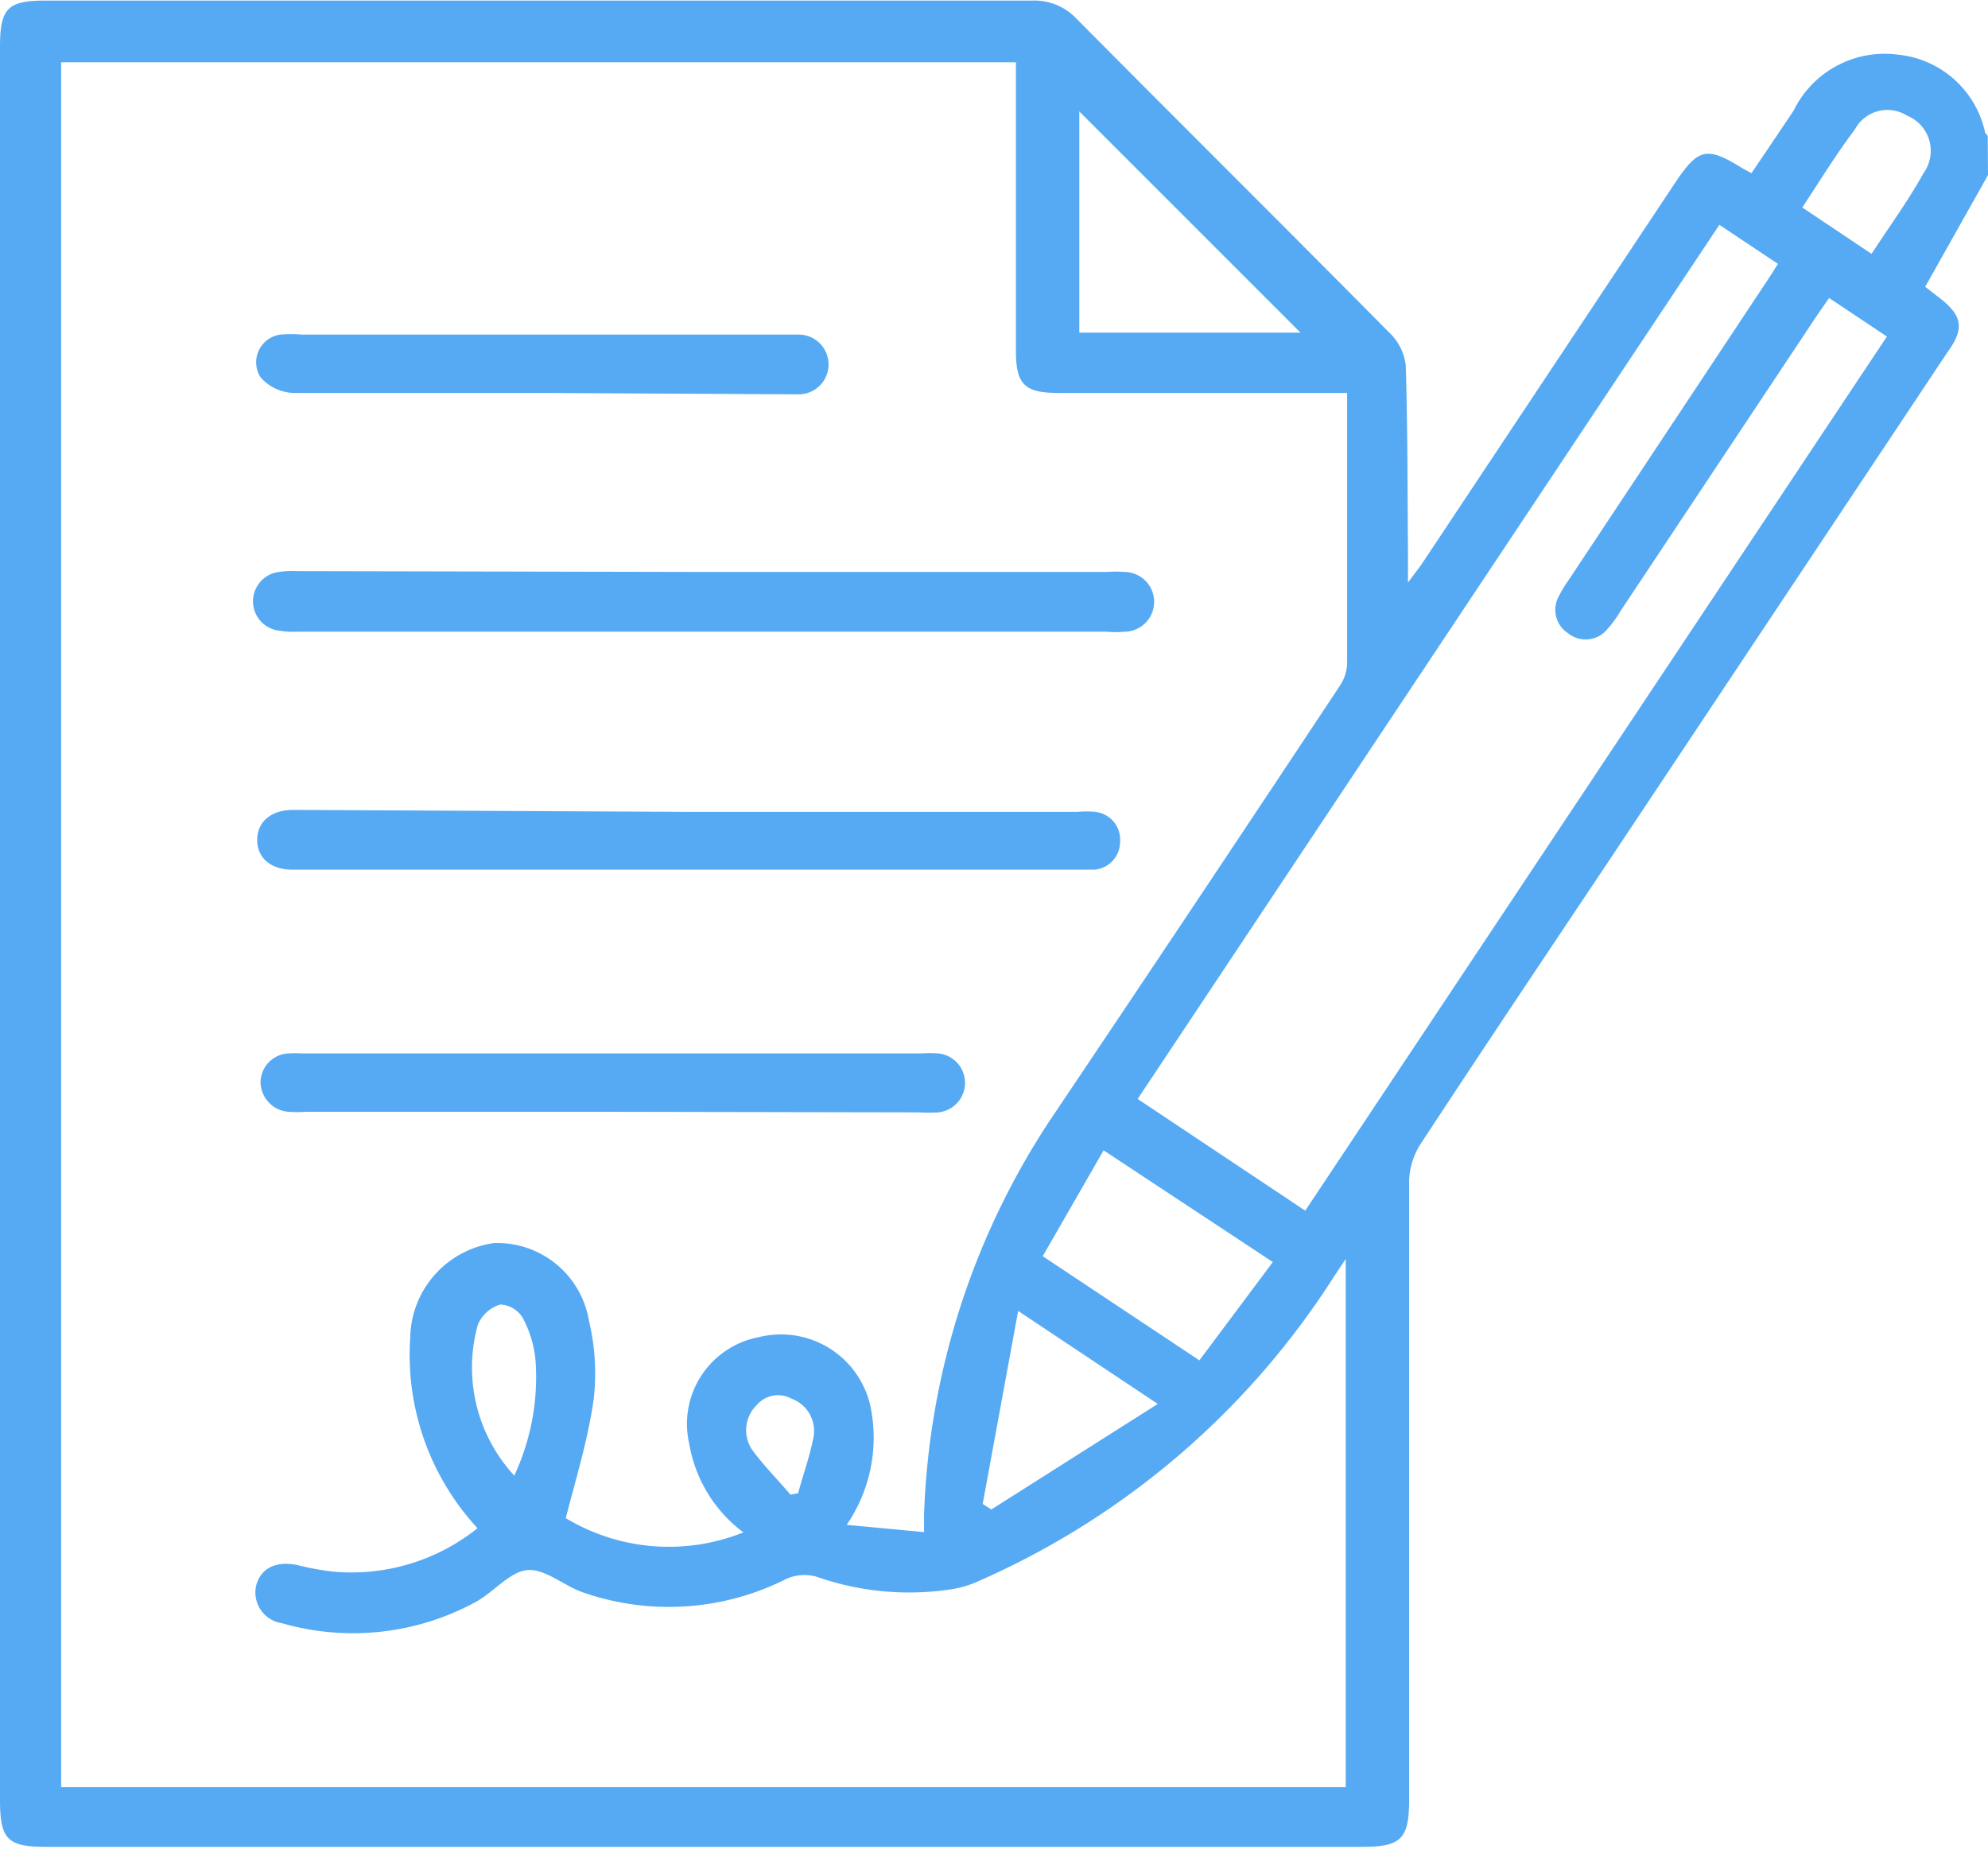 <svg id="Layer_1" data-name="Layer 1" xmlns="http://www.w3.org/2000/svg" viewBox="0 0 71.19 66.21"><defs><style>.cls-1{fill:#56aaf3;}</style></defs><title>signature upload</title><path class="cls-1" d="M222,148.08l-2.25,4,.44.34c.88.66,1,1.12.36,2l-12.09,18.16c-2.28,3.41-4.56,6.81-6.81,10.24a2.62,2.62,0,0,0-.38,1.28c0,7.39,0,14.78,0,22.17,0,1.38-.29,1.67-1.67,1.67H152.45c-1.37,0-1.64-.27-1.64-1.68V143.5c0-1.4.27-1.67,1.65-1.67q17.67,0,35.32,0a2.08,2.08,0,0,1,1.59.66c3.74,3.77,7.51,7.51,11.24,11.28a1.9,1.9,0,0,1,.54,1.13c.07,2.22.06,4.45.08,6.67,0,.29,0,.59,0,1.1.27-.37.42-.55.55-.75l9-13.54c.85-1.28,1.15-1.34,2.45-.53l.3.16c.51-.75,1-1.48,1.51-2.24a3.63,3.63,0,0,1,3.76-2,3.55,3.55,0,0,1,3.1,2.8s.06.07.09.1Zm-44.57,48.6a5,5,0,0,1-1.94-3.18,3.16,3.16,0,0,1,2.49-3.81,3.28,3.28,0,0,1,4,2.47,5.53,5.53,0,0,1-.85,4.25l2.77.26c0-.29,0-.45,0-.61a27.28,27.28,0,0,1,4.72-14.45q5.12-7.62,10.18-15.26a1.53,1.53,0,0,0,.25-.76c0-3.09,0-6.17,0-9.25,0-.13,0-.27,0-.46H188.72c-1.22,0-1.53-.3-1.53-1.51v-9.52c0-.27,0-.54,0-.81H153V205.8h46V186.89l-.42.63a28.83,28.83,0,0,1-12.81,10.94,3.61,3.61,0,0,1-.85.25,10,10,0,0,1-4.86-.44,1.6,1.6,0,0,0-1.08.07,9.34,9.34,0,0,1-7.29.49c-.69-.24-1.37-.86-2-.8s-1.21.8-1.86,1.15a9.19,9.19,0,0,1-6.93.75,1.11,1.11,0,0,1-.92-1.33c.15-.63.71-.91,1.48-.75a9.89,9.89,0,0,0,1.23.23,7.22,7.22,0,0,0,5.22-1.55,9.13,9.13,0,0,1-2.41-6.81,3.48,3.48,0,0,1,3-3.4,3.33,3.33,0,0,1,3.4,2.78,8.08,8.08,0,0,1,.17,2.81c-.2,1.43-.63,2.82-1,4.26A7.16,7.16,0,0,0,177.43,196.68Zm34.95-46.82-20.83,31.3,6,4,20.83-31.3-2.07-1.38-.47.68-7,10.53a4,4,0,0,1-.49.67,1,1,0,0,1-1.38.13,1,1,0,0,1-.36-1.29,4.54,4.54,0,0,1,.36-.6L214,152c.15-.22.29-.45.48-.74Zm-15,3.86-7.92-7.92v7.92ZM196.39,187l-6.06-4-2.18,3.79,5.61,3.73Zm-4.12,5.08-5-3.33L186,195.66l.31.2Zm25.56-41.18c.65-1,1.32-1.91,1.86-2.89a1.36,1.36,0,0,0-.59-2.06,1.32,1.32,0,0,0-1.87.5c-.66.87-1.24,1.82-1.88,2.79Zm-48.61,43.76a8.35,8.35,0,0,0,.77-4.1,4,4,0,0,0-.46-1.56,1,1,0,0,0-.8-.48,1.26,1.26,0,0,0-.81.73A5.7,5.7,0,0,0,169.22,194.64Zm9.88.67.29-.05c.18-.67.42-1.33.55-2a1.23,1.23,0,0,0-.79-1.39,1,1,0,0,0-1.25.24,1.25,1.25,0,0,0-.15,1.6C178.15,194.28,178.65,194.78,179.1,195.31Z" transform="translate(-150.81 -141.81)"/><path class="cls-1" d="M176,162.29h14.45a4.28,4.28,0,0,1,.62,0,1.07,1.07,0,0,1,0,2.14,3.32,3.32,0,0,1-.63,0h-29a3.21,3.21,0,0,1-.76-.06,1.06,1.06,0,0,1,0-2.06,3.24,3.24,0,0,1,.76-.05Z" transform="translate(-150.81 -141.81)"/><path class="cls-1" d="M175.41,170.88h14a3.19,3.19,0,0,1,.62,0,1,1,0,0,1,.89,1.07,1,1,0,0,1-.92,1c-.2,0-.41,0-.62,0H161.28c-.79,0-1.27-.44-1.26-1.08s.5-1.06,1.29-1.06Z" transform="translate(-150.81 -141.81)"/><path class="cls-1" d="M172.76,181.62h-11a4.33,4.33,0,0,1-.62,0,1.08,1.08,0,0,1-1-1.09,1.05,1.05,0,0,1,1-1,4,4,0,0,1,.49,0h22.15a4.42,4.42,0,0,1,.63,0,1.06,1.06,0,0,1,0,2.11,5.3,5.3,0,0,1-.69,0Z" transform="translate(-150.81 -141.81)"/><path class="cls-1" d="M170.3,155.88c-3,0-6,0-9,0a1.65,1.65,0,0,1-1.16-.56,1,1,0,0,1,.72-1.53,4.78,4.78,0,0,1,.76,0h17.79a1.07,1.07,0,1,1,0,2.14Z" transform="translate(-150.81 -141.81)"/></svg>